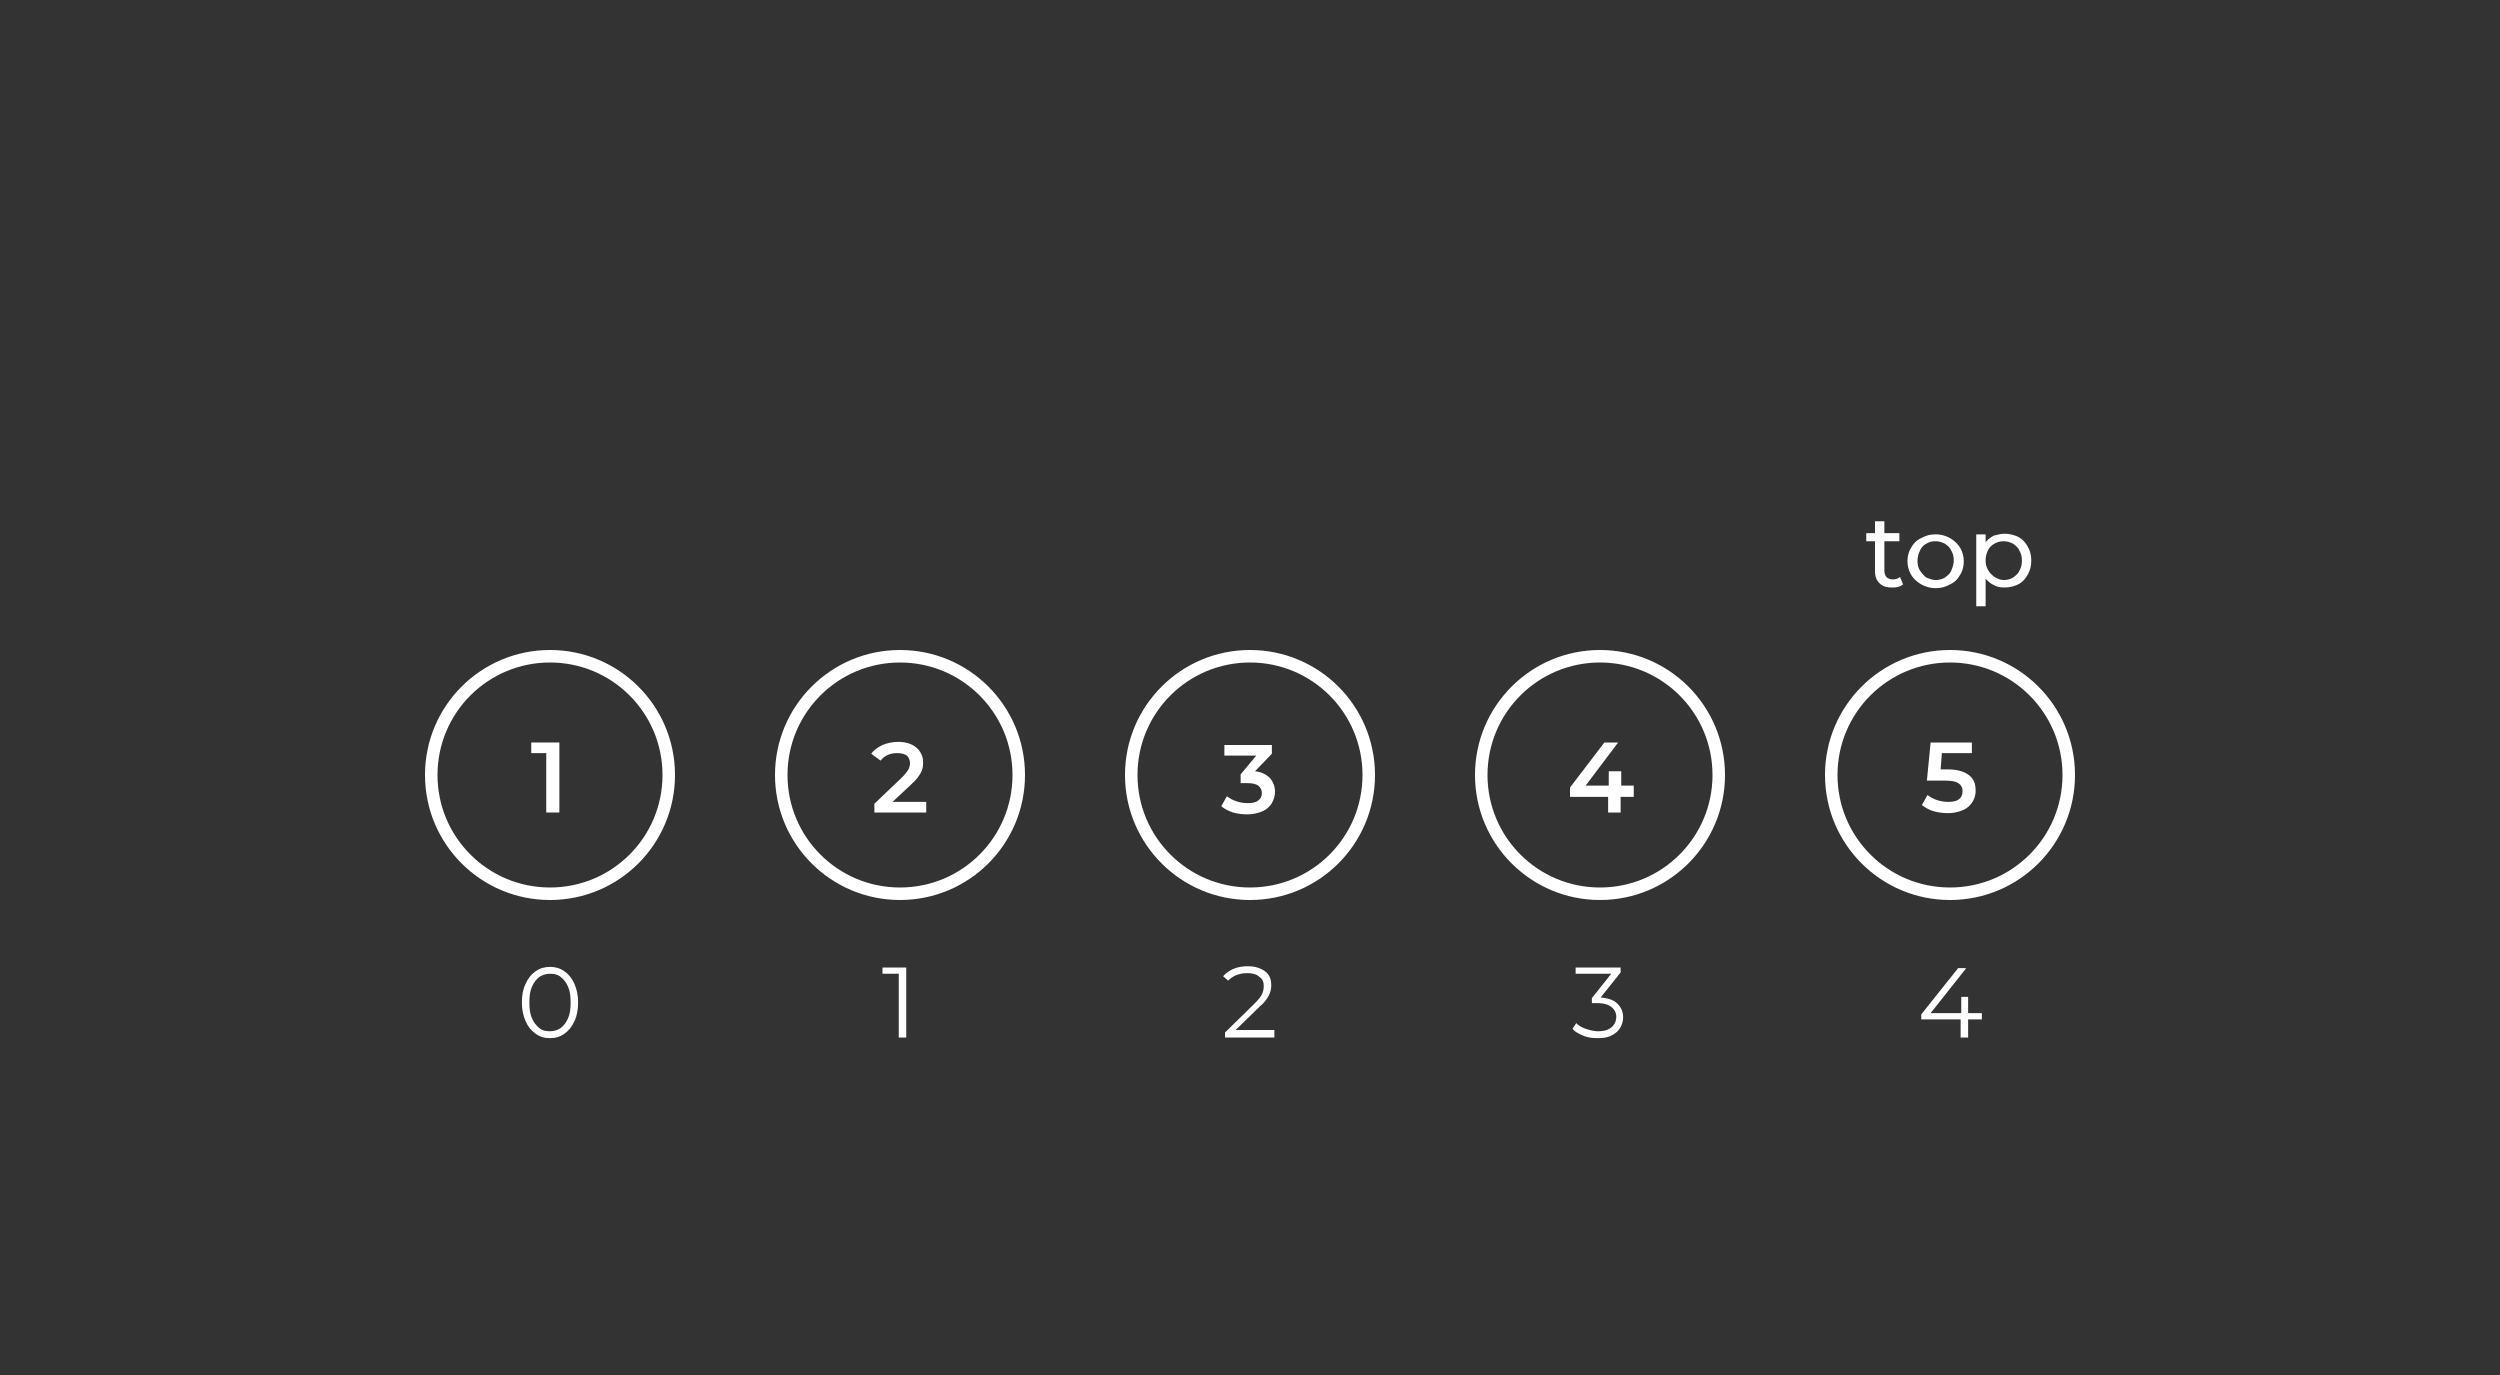 <svg xmlns="http://www.w3.org/2000/svg" xml:space="preserve" id="Layer_1" x="0" y="0" style="enable-background:new 0 0 400 220" version="1.1" viewBox="0 0 400 220"><rect x="0" y="0" width="400" height="220" fill="#333333" stroke="none"/><style>.st0{fill:#fff}.st1{fill:none;stroke:#fff;stroke-width:2}</style><path d="M89.5 118.8V130h-2.1v-9.5H85v-1.7h4.5z" class="st0"/><path d="M88 105c10.5 0 19 8.5 19 19s-8.5 19-19 19-19-8.5-19-19 8.5-19 19-19z" class="st1"/><path d="M88 166.1c-.9 0-1.6-.2-2.3-.7-.7-.5-1.2-1.1-1.6-2-.4-.9-.6-1.9-.6-3 0-1.2.2-2.2.6-3 .4-.9.9-1.5 1.6-2 .7-.5 1.5-.7 2.3-.7s1.6.2 2.3.7c.7.5 1.2 1.1 1.6 2 .4.9.6 1.9.6 3 0 1.2-.2 2.2-.6 3-.4.9-.9 1.5-1.6 2-.7.5-1.4.7-2.3.7zm0-1.1c.7 0 1.2-.2 1.7-.5.5-.4.9-.9 1.2-1.6.3-.7.4-1.5.4-2.5s-.1-1.8-.4-2.5c-.3-.7-.7-1.2-1.2-1.6-.5-.4-1.1-.5-1.7-.5-.7 0-1.2.2-1.7.5-.5.4-.9.9-1.2 1.6-.3.7-.4 1.5-.4 2.5s.1 1.8.4 2.5c.3.7.7 1.2 1.2 1.6.5.4 1 .5 1.7.5zM148.2 128.2v1.8h-8.3v-1.4l4.4-4.2c.5-.5.8-.9 1-1.2.2-.4.3-.7.3-1.1 0-.5-.2-.9-.5-1.2-.4-.3-.9-.4-1.6-.4-1.1 0-2 .4-2.6 1.2l-1.5-1.1c.4-.6 1-1 1.8-1.4.7-.3 1.6-.5 2.5-.5 1.2 0 2.2.3 2.9.9.7.6 1.1 1.4 1.1 2.4 0 .6-.1 1.2-.4 1.7-.3.5-.7 1.1-1.5 1.8l-3 2.8h5.4z" class="st0"/><path d="M144 105c10.5 0 19 8.5 19 19s-8.5 19-19 19-19-8.5-19-19 8.5-19 19-19z" class="st1"/><path d="M145 154.8V166h-1.2v-10.2h-2.6v-1h3.8zM200.8 123.4c1 .1 1.8.5 2.4 1.1.5.6.8 1.3.8 2.2 0 .7-.2 1.2-.5 1.8-.3.5-.8 1-1.5 1.3-.7.3-1.5.5-2.4.5-.8 0-1.6-.1-2.3-.3-.7-.2-1.4-.6-1.9-1l.9-1.6c.4.3.9.6 1.5.8.6.2 1.2.3 1.8.3.7 0 1.3-.1 1.7-.4.4-.3.6-.7.6-1.2s-.2-.9-.6-1.2c-.4-.3-1-.4-1.8-.4h-1v-1.4l2.5-3h-5.1v-1.7h7.6v1.4l-2.7 2.8z" class="st0"/><path d="M200 105c10.5 0 19 8.5 19 19s-8.5 19-19 19-19-8.5-19-19 8.5-19 19-19z" class="st1"/><path d="M203.9 165v1H196v-.8l4.7-4.6c.6-.6 1-1.1 1.2-1.5.2-.4.3-.9.3-1.3 0-.7-.2-1.2-.7-1.5-.4-.4-1.1-.6-1.9-.6-1.3 0-2.3.4-3.1 1.2l-.8-.7c.4-.5 1-.9 1.7-1.2.7-.3 1.5-.4 2.3-.4 1.1 0 2 .3 2.7.8.7.5 1 1.3 1 2.2 0 .6-.1 1.1-.4 1.7s-.7 1.1-1.5 1.8l-3.8 3.7h6.2zM261.3 127.5h-2v2.5h-2v-2.5h-6.1V126l5.5-7.2h2.2l-5.2 6.9h3.7v-2.3h2v2.3h2v1.8z" class="st0"/><path d="M256 105c10.5 0 19 8.5 19 19s-8.5 19-19 19-19-8.5-19-19 8.5-19 19-19z" class="st1"/><path d="M256.1 159.6c1.2.1 2.1.4 2.7 1 .6.6.9 1.3.9 2.2 0 .6-.2 1.2-.5 1.7s-.8.9-1.4 1.2-1.3.4-2.2.4c-.8 0-1.6-.1-2.3-.4-.7-.3-1.3-.6-1.7-1.1l.6-.9c.4.4.9.7 1.5.9.6.2 1.3.4 2 .4.9 0 1.6-.2 2.1-.6.5-.4.8-1 .8-1.7s-.3-1.2-.8-1.6c-.5-.4-1.3-.6-2.3-.6h-.8v-.8l3.1-3.9h-5.7v-1h7.2v.8l-3.2 4zM304.5 93.5c-.2.2-.5.3-.8.4-.3.1-.7.1-1 .1-.9 0-1.5-.2-2-.7-.5-.5-.7-1.1-.7-2v-4.7h-1.4v-1.3h1.4v-1.9h1.5v1.9h2.4v1.3h-2.4v4.6c0 .5.1.8.3 1.1.2.2.6.4 1 .4.5 0 .9-.1 1.2-.4l.5 1.2zm5.2.6a4.645 4.645 0 0 1-3.9-2.1c-.4-.7-.6-1.4-.6-2.2s.2-1.6.6-2.2c.4-.7.9-1.2 1.6-1.5.7-.4 1.4-.6 2.3-.6a4.645 4.645 0 0 1 3.9 2.1c.4.7.6 1.4.6 2.2s-.2 1.6-.6 2.2c-.4.7-.9 1.2-1.6 1.5-.7.4-1.4.6-2.3.6zm0-1.3c.5 0 1-.1 1.5-.4.4-.3.8-.6 1-1.1.2-.5.4-1 .4-1.6s-.1-1.1-.4-1.6c-.2-.5-.6-.8-1-1.1-.4-.2-.9-.4-1.5-.4s-1 .1-1.5.4c-.4.2-.8.6-1 1.1-.2.4-.4 1-.4 1.6s.1 1.1.4 1.6c.3.4.6.8 1 1.1.5.2 1 .4 1.5.4zm11-7.4c.8 0 1.6.2 2.2.5s1.2.9 1.5 1.5c.4.7.6 1.4.6 2.3 0 .9-.2 1.6-.6 2.3-.4.7-.9 1.2-1.5 1.5s-1.4.5-2.2.5c-.6 0-1.2-.1-1.7-.4-.5-.2-.9-.6-1.3-1V97h-1.5V85.5h1.5v1.3c.3-.5.8-.8 1.3-1.1.5-.1 1.1-.3 1.7-.3zm-.1 7.4c.5 0 1-.1 1.5-.4.4-.3.8-.6 1-1.1.3-.5.4-1 .4-1.6s-.1-1.1-.4-1.6c-.2-.5-.6-.8-1-1.1-.4-.2-.9-.4-1.5-.4-.5 0-1 .1-1.5.4-.4.2-.8.6-1 1-.2.4-.4 1-.4 1.6s.1 1.1.4 1.6c.2.4.6.8 1 1.1.5.3 1 .5 1.5.5zM311.5 123.1c1.6 0 2.7.3 3.5.9.8.6 1.1 1.4 1.1 2.5 0 .7-.2 1.3-.5 1.8s-.8 1-1.5 1.3c-.7.3-1.5.5-2.4.5-.8 0-1.6-.1-2.3-.3-.7-.2-1.4-.6-1.9-1l.9-1.6c.4.3.9.6 1.5.8.6.2 1.2.3 1.8.3.7 0 1.3-.1 1.7-.4.4-.3.6-.7.6-1.3 0-.6-.2-1-.7-1.3-.4-.3-1.2-.4-2.3-.4h-2.7l.6-6.1h6.6v1.7h-4.8l-.2 2.6h1z" class="st0"/><path d="M312 105c10.5 0 19 8.5 19 19s-8.5 19-19 19-19-8.5-19-19 8.5-19 19-19z" class="st1"/><path d="M317.1 163.1h-2.2v2.9h-1.2v-2.9h-6.3v-.8l5.9-7.4h1.3l-5.7 7.2h4.9v-2.6h1.1v2.6h2.2v1z" class="st0"/></svg>